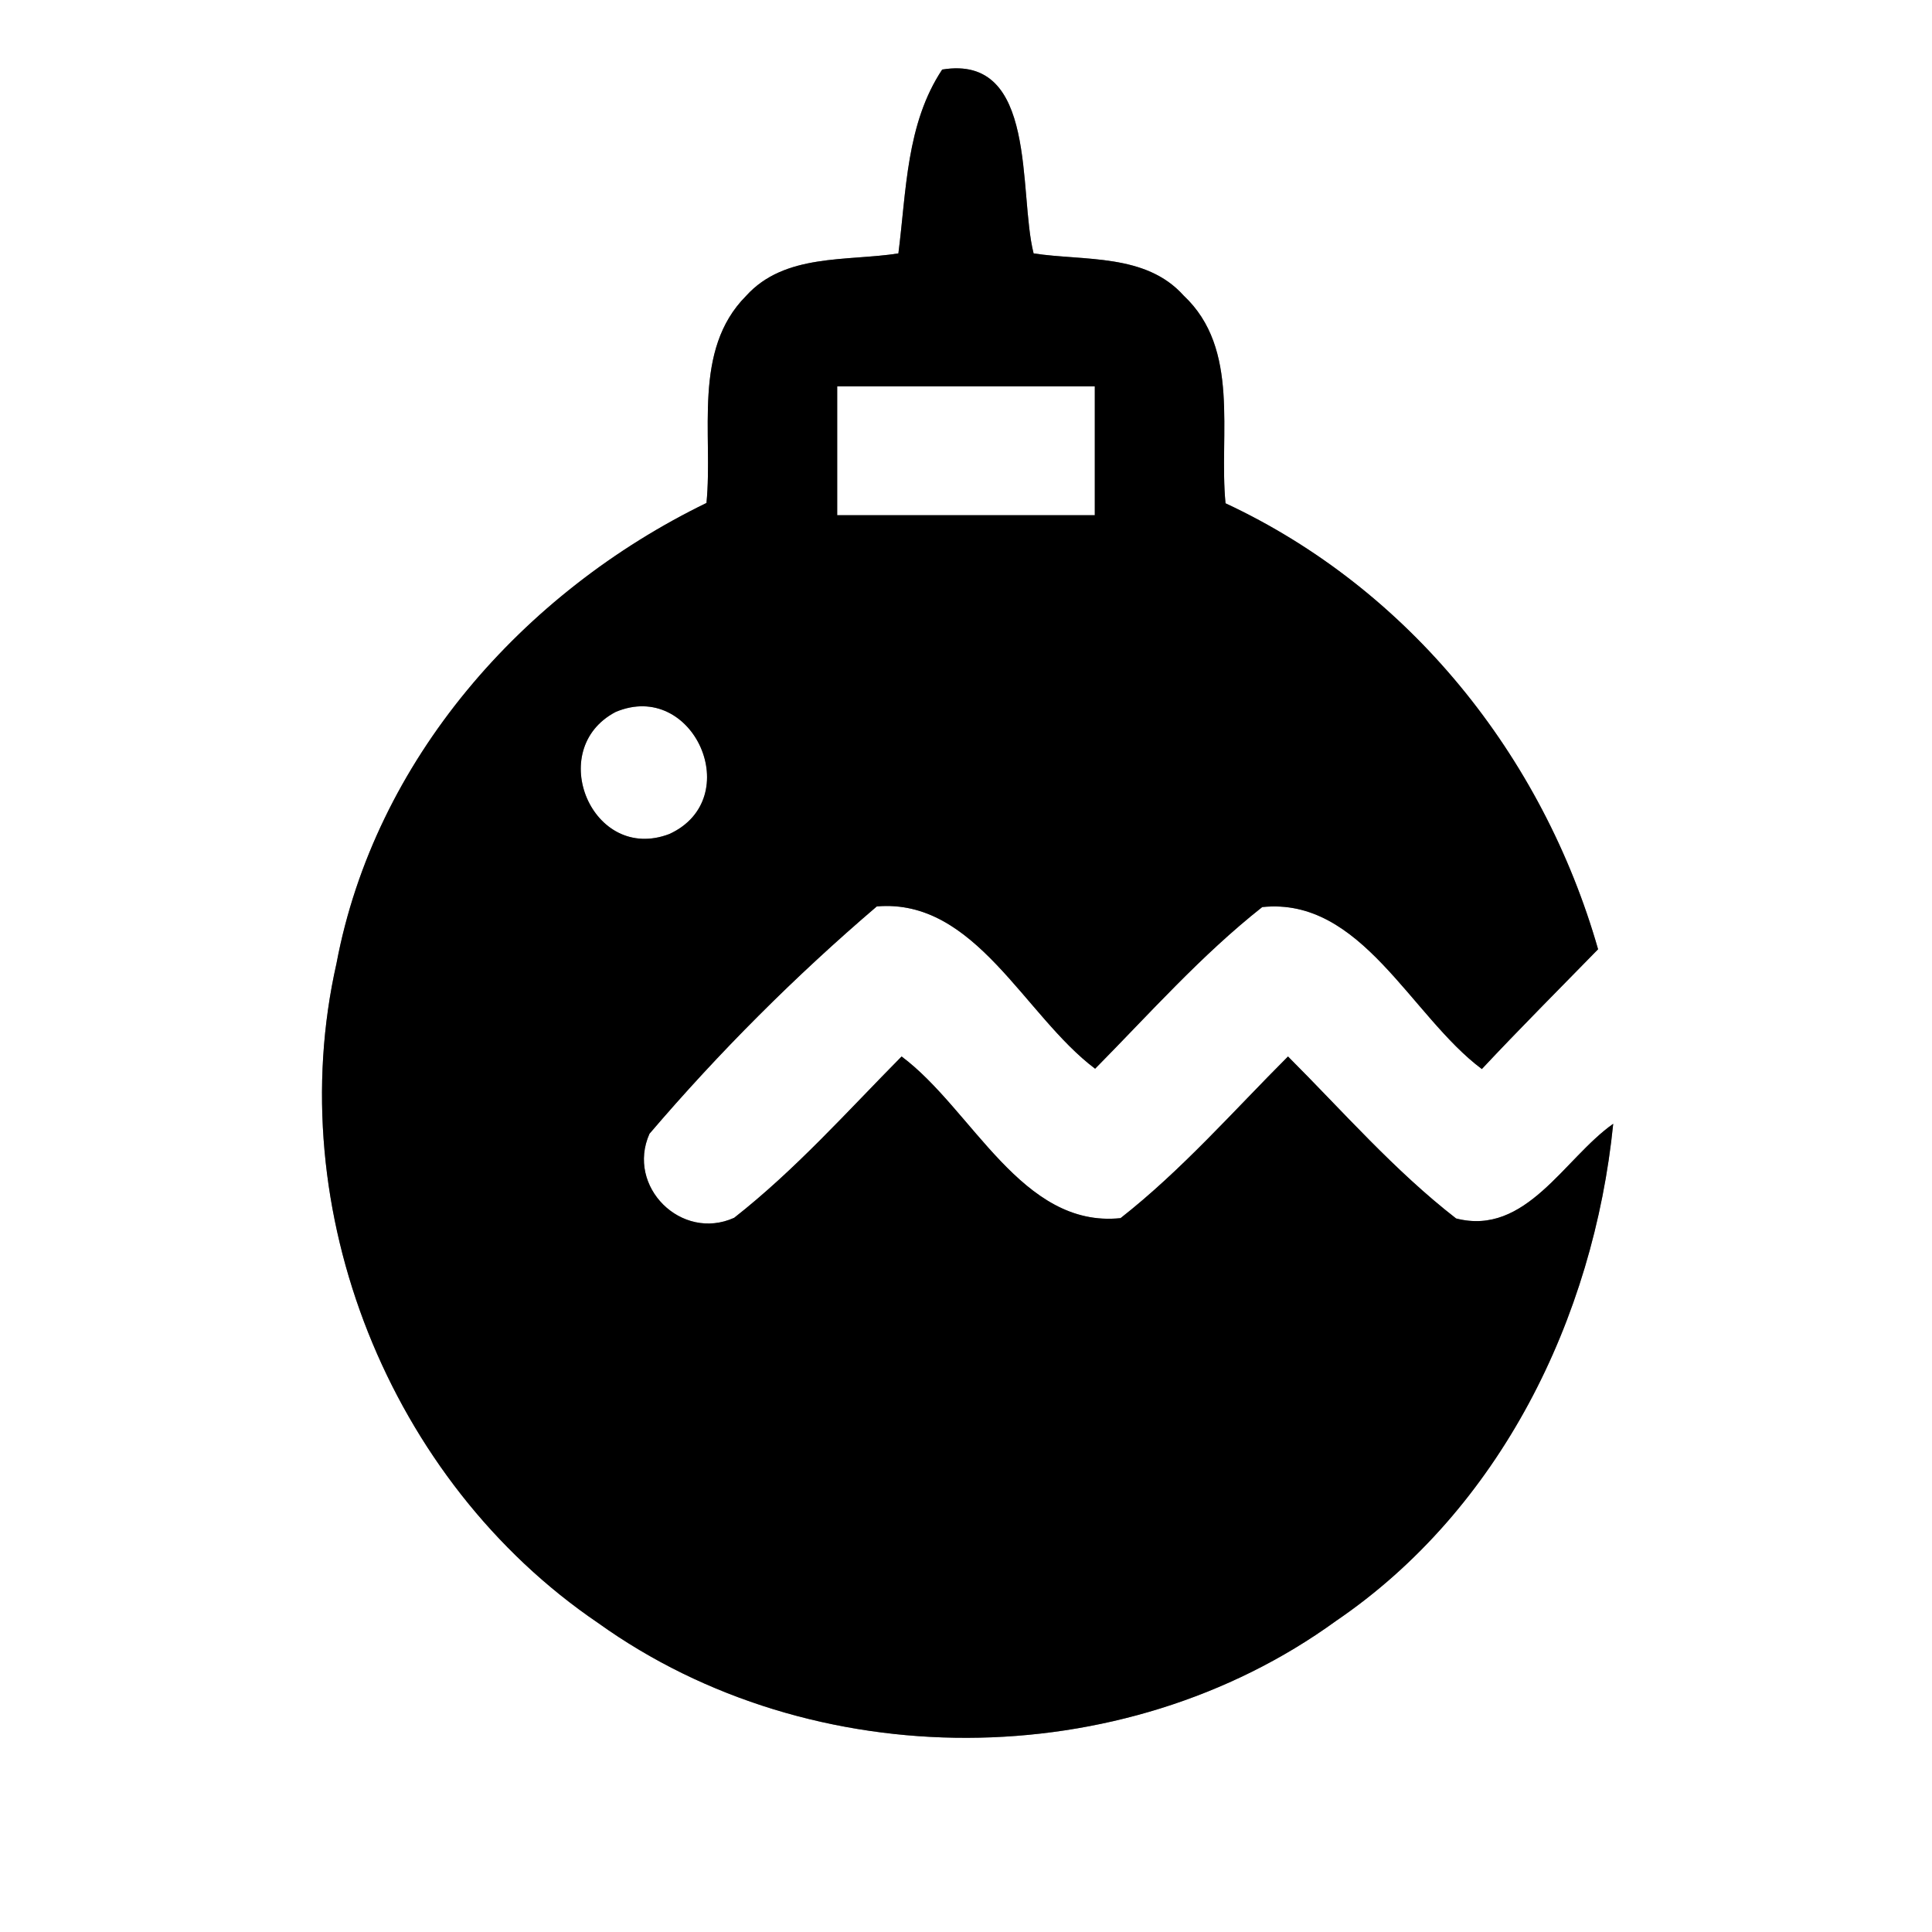 <?xml version="1.0" encoding="UTF-8" ?>
<!DOCTYPE svg PUBLIC "-//W3C//DTD SVG 1.1//EN" "http://www.w3.org/Graphics/SVG/1.1/DTD/svg11.dtd">
<svg width="60pt" height="60pt" viewBox="0 0 60 60" version="1.1" xmlns="http://www.w3.org/2000/svg">
<rect x="0" y="0" width="60" height="60" fill="#808080" stroke="none"/>
<g id="#ffffffff">
<path fill="#ffffff" opacity="1.00" d=" M 0.00 0.00 L 60.00 0.00 L 60.00 60.00 L 0.00 60.00 L 0.00 0.00 M 29.26 2.16 C 28.14 3.85 28.15 5.93 27.90 7.87 C 26.30 8.12 24.37 7.86 23.17 9.19 C 21.49 10.88 22.15 13.48 21.94 15.62 C 16.24 18.39 11.64 23.60 10.45 29.92 C 8.72 37.57 12.09 46.00 18.57 50.40 C 25.23 55.18 34.85 55.16 41.49 50.34 C 46.59 46.87 49.49 40.94 50.10 34.90 C 48.58 35.97 47.39 38.40 45.22 37.84 C 43.30 36.35 41.71 34.52 40.00 32.81 C 38.30 34.51 36.70 36.34 34.80 37.83 C 31.73 38.15 30.20 34.45 28.00 32.81 C 26.31 34.52 24.70 36.33 22.80 37.82 C 21.16 38.56 19.44 36.85 20.17 35.21 C 22.33 32.68 24.70 30.31 27.23 28.15 C 30.29 27.89 31.81 31.54 34.01 33.19 C 35.70 31.48 37.30 29.67 39.20 28.17 C 42.28 27.85 43.81 31.55 46.02 33.20 C 47.20 31.94 48.42 30.72 49.63 29.48 C 47.91 23.47 43.76 18.29 38.06 15.63 C 37.85 13.48 38.53 10.84 36.76 9.18 C 35.58 7.86 33.67 8.11 32.10 7.87 C 31.62 5.99 32.24 1.67 29.26 2.16 Z" />
<path fill="#ffffff" opacity="1.00" d=" M 26.00 12.00 C 28.67 12.00 31.33 12.00 34.00 12.00 C 34.00 13.33 34.00 14.67 34.00 16.00 C 31.33 16.00 28.67 16.00 26.00 16.00 C 26.00 14.67 26.00 13.33 26.00 12.00 Z" />
<path fill="#ffffff" opacity="1.00" d=" M 19.12 22.11 C 21.54 21.09 23.18 24.80 20.79 25.90 C 18.39 26.82 16.91 23.27 19.12 22.11 Z" />
</g>
<g id="#000000ff">
<path fill="#000000" opacity="1.00" d=" M 29.26 2.16 C 32.24 1.67 31.62 5.99 32.10 7.87 C 33.67 8.11 35.58 7.86 36.76 9.18 C 38.53 10.84 37.85 13.48 38.06 15.63 C 43.76 18.29 47.91 23.47 49.63 29.48 C 48.42 30.72 47.20 31.94 46.02 33.20 C 43.81 31.55 42.28 27.85 39.20 28.17 C 37.30 29.67 35.70 31.48 34.01 33.19 C 31.81 31.54 30.29 27.89 27.23 28.15 C 24.70 30.31 22.33 32.68 20.17 35.21 C 19.44 36.85 21.16 38.56 22.80 37.82 C 24.70 36.33 26.31 34.52 28.00 32.81 C 30.20 34.45 31.73 38.15 34.80 37.83 C 36.70 36.34 38.30 34.51 40.00 32.81 C 41.71 34.52 43.30 36.35 45.22 37.84 C 47.39 38.40 48.58 35.97 50.10 34.90 C 49.49 40.94 46.59 46.87 41.49 50.34 C 34.85 55.16 25.23 55.18 18.57 50.40 C 12.09 46.00 8.72 37.57 10.45 29.92 C 11.64 23.60 16.24 18.39 21.94 15.62 C 22.15 13.48 21.49 10.88 23.17 9.19 C 24.37 7.86 26.30 8.12 27.90 7.87 C 28.15 5.93 28.14 3.85 29.26 2.16 M 26.00 12.00 C 26.00 13.33 26.00 14.67 26.00 16.00 C 28.67 16.00 31.33 16.00 34.00 16.00 C 34.00 14.67 34.00 13.33 34.00 12.00 C 31.33 12.00 28.67 12.00 26.00 12.00 M 19.12 22.11 C 16.91 23.27 18.39 26.82 20.79 25.90 C 23.18 24.80 21.54 21.09 19.12 22.11 Z" />
</g>
</svg>

